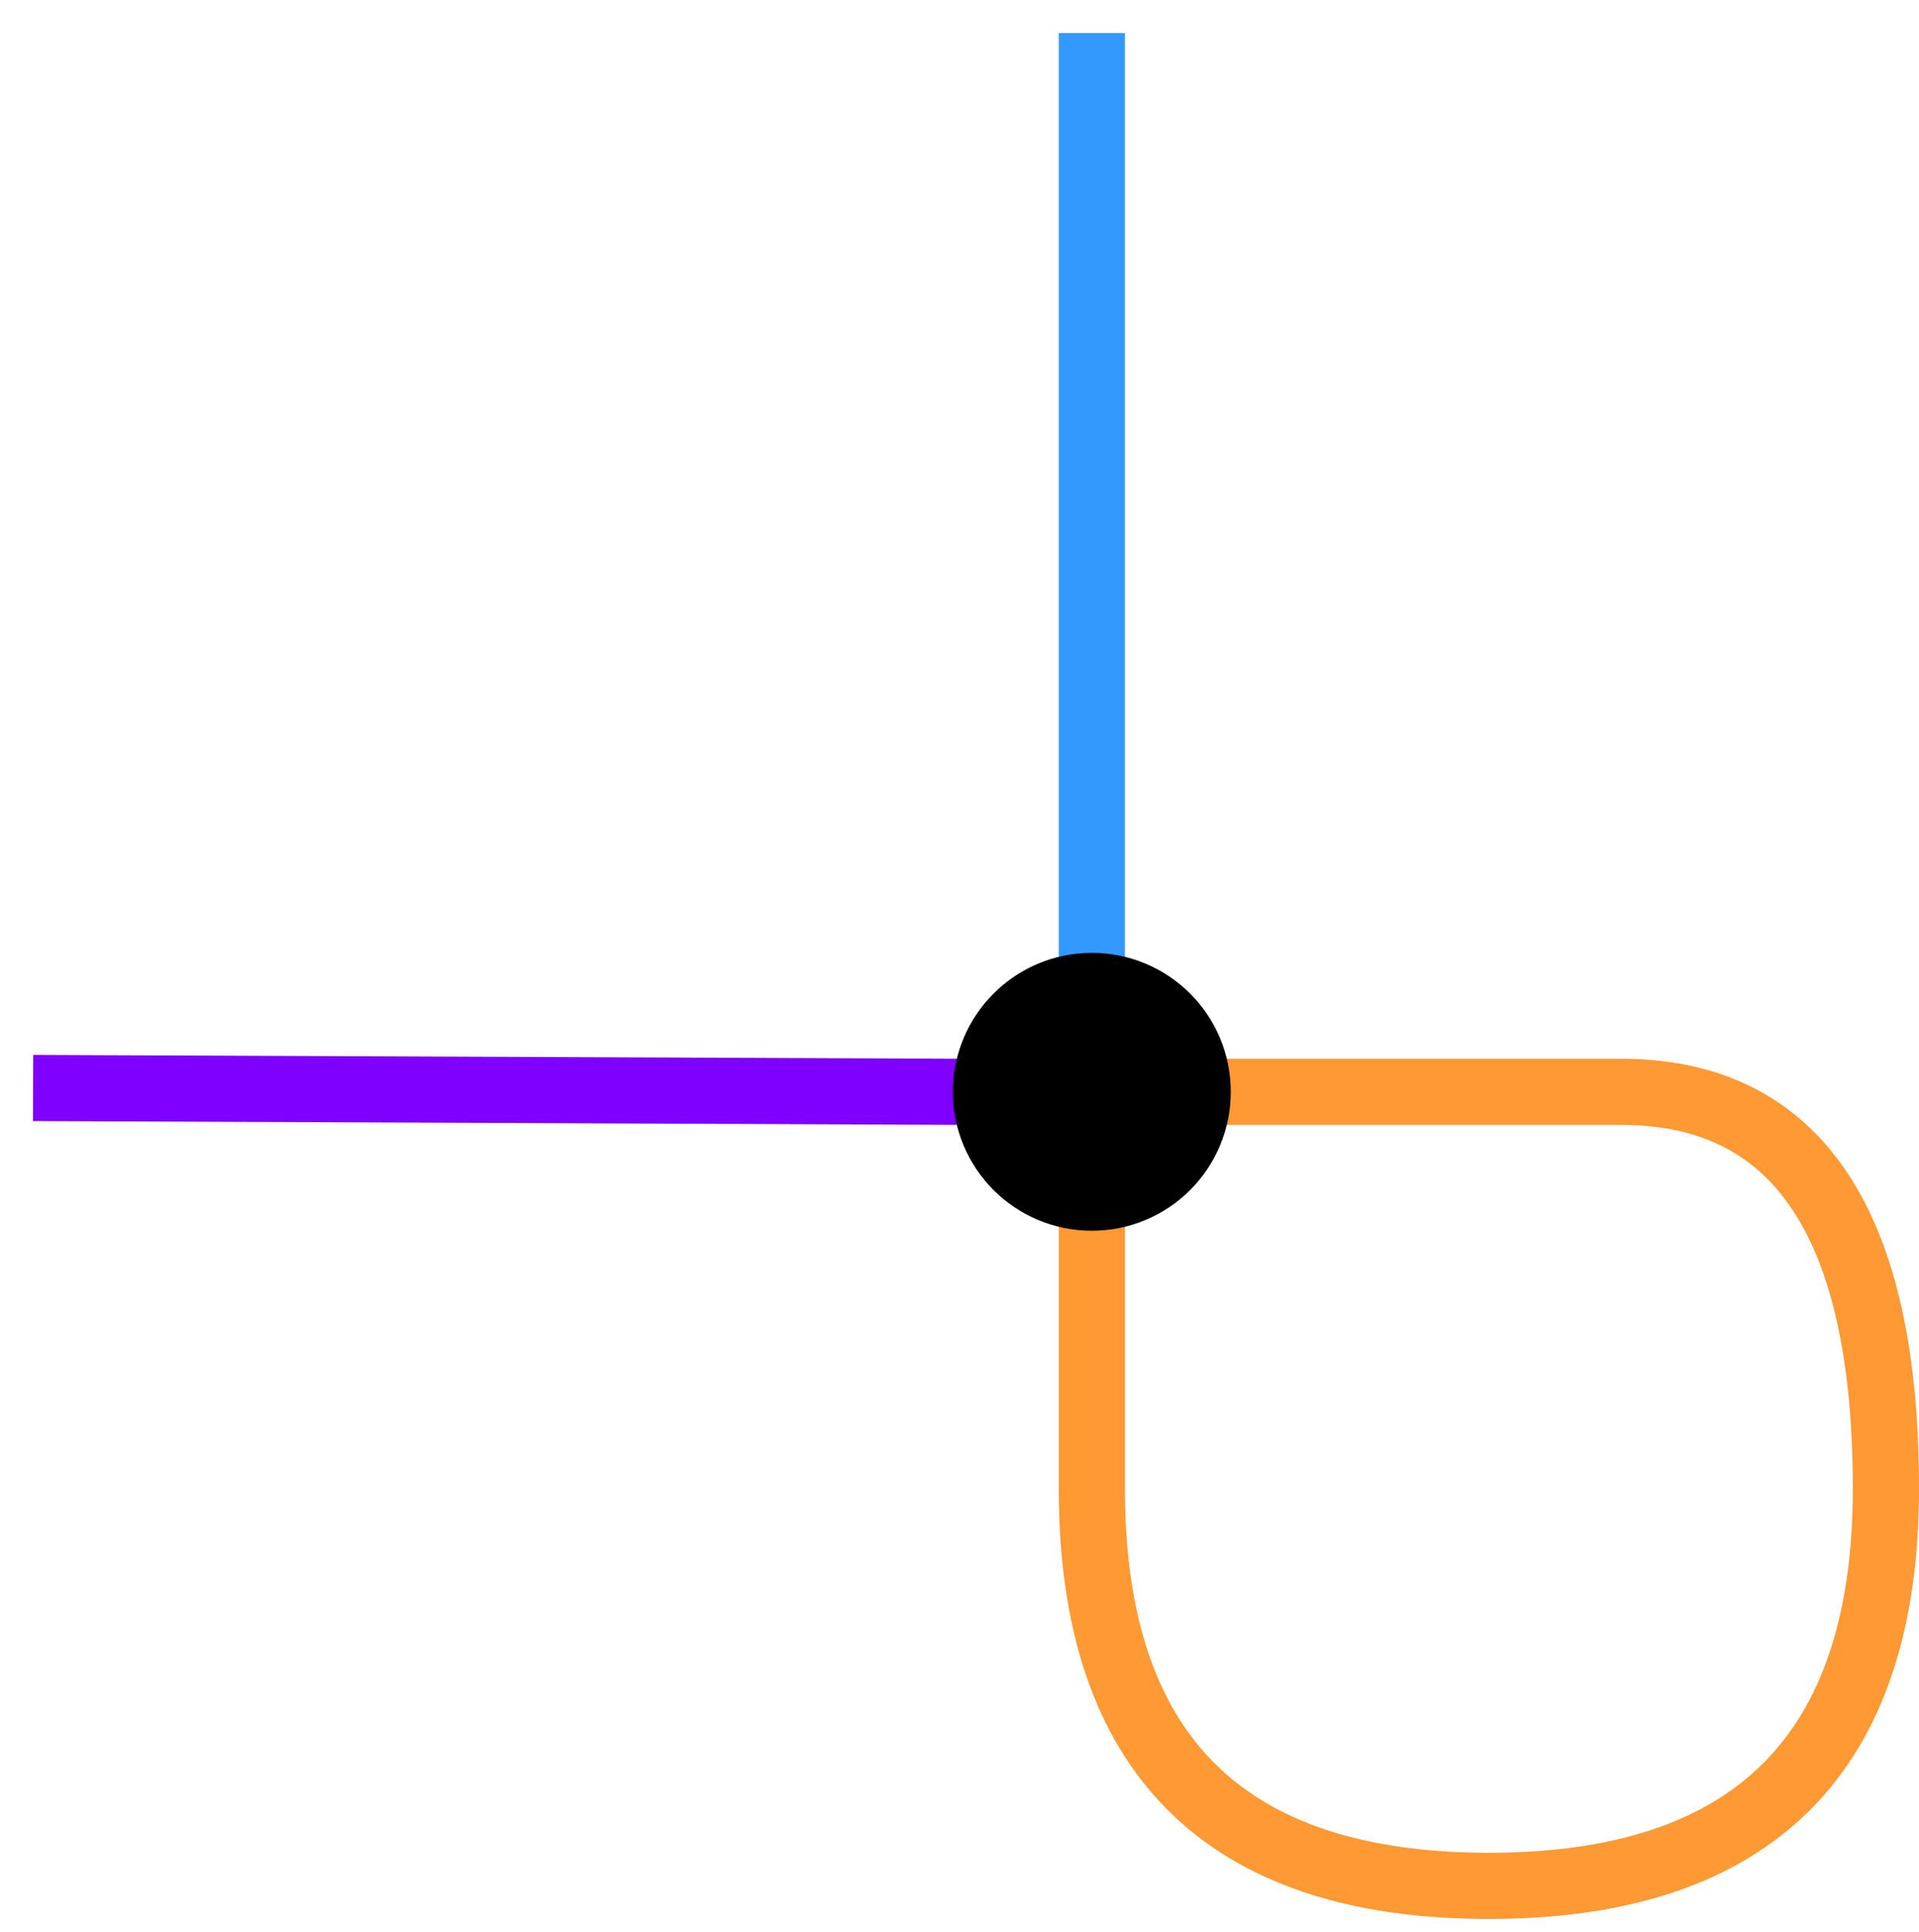 <?xml version="1.0" encoding="UTF-8"?>
<!DOCTYPE svg PUBLIC "-//W3C//DTD SVG 1.1//EN" "http://www.w3.org/Graphics/SVG/1.1/DTD/svg11.dtd">
<svg xmlns="http://www.w3.org/2000/svg" xmlns:xlink="http://www.w3.org/1999/xlink" version="1.1" width="145px" height="146px" viewBox="-0.5 -0.5 145 146" content="&lt;mxfile host=&quot;drawio.corp.amazon.com&quot; modified=&quot;2023-06-15T18:28:39.348Z&quot; agent=&quot;Mozilla/5.0 (X11; Linux x86_64) AppleWebKit/537.36 (KHTML, like Gecko) Chrome/114.0.0.0 Safari/537.36&quot; version=&quot;12.4.8&quot; etag=&quot;AhxWVRuznI_Cc8TtWTn4&quot; type=&quot;device&quot;&gt;&lt;diagram id=&quot;rYsGOQm84Qan3fYRDFBf&quot;&gt;zVbBbqMwEP0arpWDQ1KObdruXipVymG3RwsGsGowMk6A/fo12IBxmpSmqtQcIs/zeGb85tnYw7u8+SVImT3zGJjno7jx8IPn+9sgUP8d0GogwLcaSAWNNbSagD39BwZEBj3QGKqZo+ScSVrOwYgXBURyhhEheD13SzibZy1JCifAPiLsFP1DY5kZdIXQNPEbaJqZ1LeBmcjJ4GyAKiMxry0IP3p4JziXepQ3O2AddwMvet3TmdmxMAGFXLLA1wuOhB3M3kxdsh02C0V813GmrIIXCrzPZM6UtVLDSgr+NpIQjMiOMy769XibIJQkakZHhtjhVhKRgik2OK1/NbKi1AQ8Byla5VJPvA/kZhbjAyaAEUmP84zEtD8dw40ZXjhViX1klIqHPhmhbnB4s3WiVPwgIjALbardWBsn1hrNA2kiTgKpgbXzCeo7+X5X8fd3FeMw7LsKDZV/FYZuAmO9dpYZPzS20RrjjBI0kz9TCWvkdA+h62TgBgo23yaD9ccyiA7iCLFp+0VNqMkn2qXqO7hAIUkShhif7/bPba17MK9t7dITrkgnreVWdg7VhYLdW2mNLtd15uZZ6r9FH/ijr/k79aiBZuRa3QcLrj/G1GOhk3idUQn7kvQXT62eK3PZk6rUL4iENt1BuU/UIbBUjvrfqPIjCAnNZ3U+fCFC92tjbOsc+O+cA9+RmS352fUxcabM6ZGhKZ5eavjxPw==&lt;/diagram&gt;&lt;/mxfile&gt;"><defs/><g><path d="M 2 81.71 L 72 82" fill="none" stroke="#7f00ff" stroke-width="5" stroke-miterlimit="10" pointer-events="stroke"/><path d="M 82 72 L 82 2" fill="none" stroke="#3399ff" stroke-width="5" stroke-miterlimit="10" pointer-events="stroke"/><path d="M 82 82 Q 102 82 122 82 Q 142 82 142 112 Q 142 142 112 142 Q 82 142 82 112 Q 82 82 82 82" fill="none" stroke="#ff9933" stroke-width="5" stroke-miterlimit="10" pointer-events="stroke"/><ellipse cx="82" cy="82" rx="10" ry="10" fill="#000000" stroke="#000000" pointer-events="all"/></g></svg>